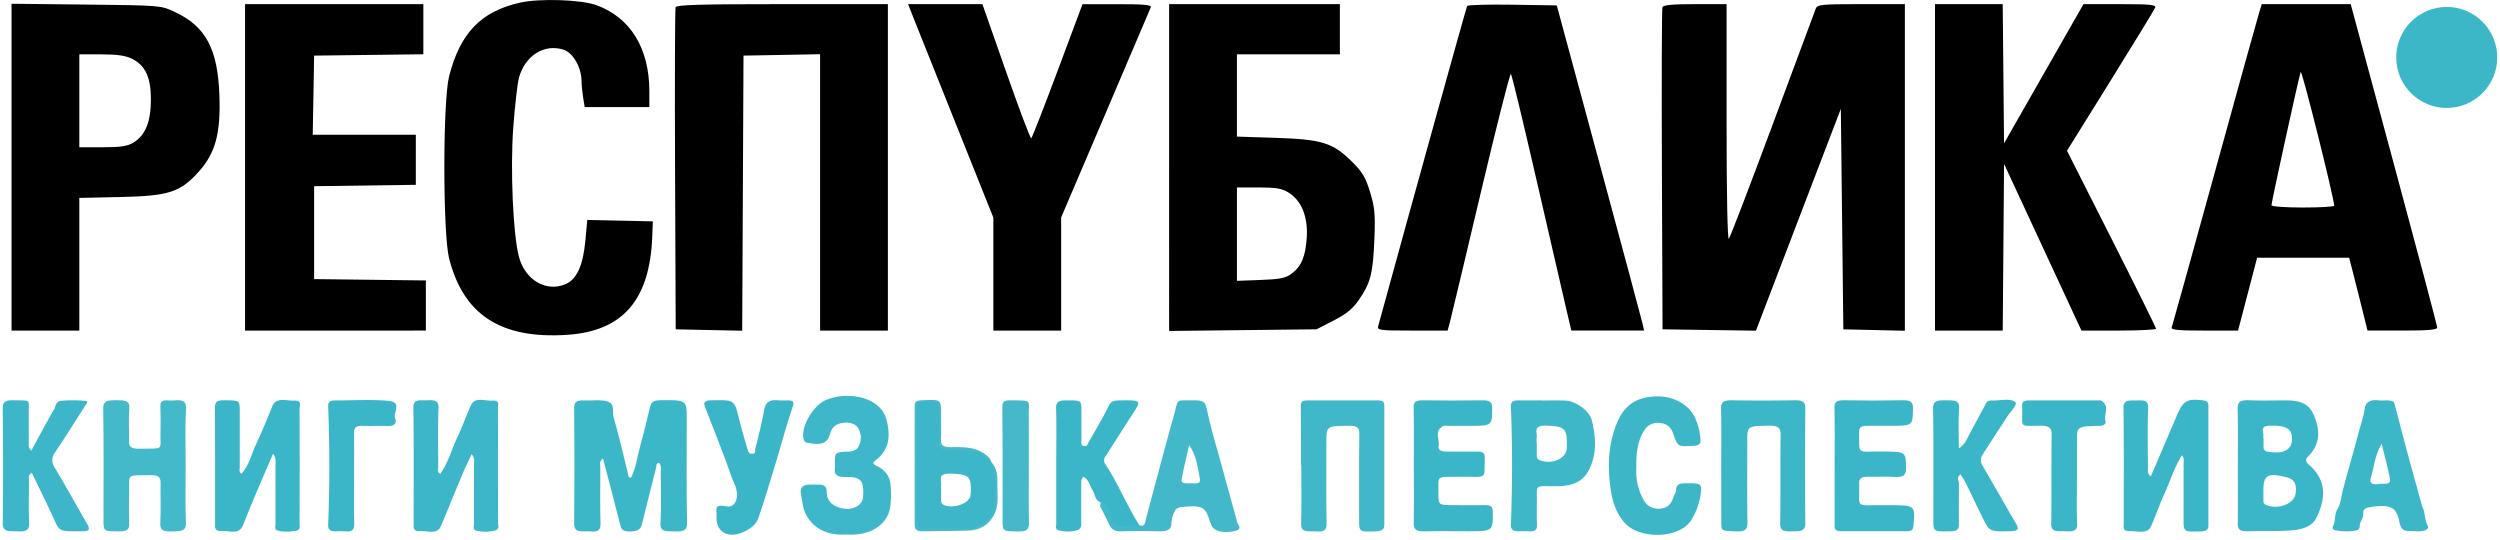 <svg width="176" height="38" fill="none" xmlns="http://www.w3.org/2000/svg"><path fill-rule="evenodd" clip-rule="evenodd" d="M36.59.19c-2.739.623-4.202 2.148-4.973 5.182-.447 1.758-.447 11.062 0 12.82 1.01 3.975 3.642 5.683 8.292 5.381 3.938-.255 5.839-2.447 6.01-6.93l.04-1.06-2.307-.05-2.308-.049-.125 1.375c-.166 1.831-.607 2.812-1.418 3.15-1.36.57-2.827-.295-3.267-1.924-.413-1.53-.617-6.148-.402-9.087.113-1.532.293-3.115.402-3.519.422-1.562 1.783-2.42 3.142-1.981.66.213 1.252 1.238 1.263 2.185.003.292.055.829.115 1.193l.11.663h4.55V6.427c0-3.02-1.326-5.182-3.713-6.06C40.92-.03 37.982-.127 36.59.19zM.812 11.768v11.505h4.773v-9.34l2.873-.062c3.428-.075 4.23-.333 5.53-1.78 1.181-1.313 1.556-2.702 1.457-5.396-.12-3.268-.956-4.827-3.142-5.857-.968-.456-.997-.459-6.232-.516L.812.264v11.504zm16.44.014v11.49H29.98v-3.528l-3.933-.048-3.933-.047v-6.541l3.58-.048 3.58-.048V9.484h-7.258l.05-2.784.048-2.785 3.845-.047 3.845-.048V.291H17.252v11.491zM47.562.512c-.046.122-.063 5.273-.038 11.447l.046 11.225 2.34.05 2.341.049.046-9.684.046-9.684 2.696-.048 2.695-.05v19.456h4.773V.291h-7.43c-5.781 0-7.449.048-7.514.22zm16.697.62c.183.461 1.534 3.842 3.003 7.513l2.67 6.675v7.953h4.773v-7.965l3.11-7.287c1.71-4.008 3.151-7.387 3.201-7.509.07-.17-.468-.22-2.359-.218l-2.45.003-1.752 4.69c-.963 2.578-1.799 4.717-1.856 4.752-.057.035-.854-2.076-1.771-4.692L69.161.29h-5.234l.332.84zm18.047 10.664V23.3l5.19-.059 5.189-.058 1.205-.619c.91-.467 1.347-.827 1.788-1.47.812-1.184.98-1.846 1.077-4.226.072-1.78.03-2.252-.3-3.339-.319-1.05-.54-1.42-1.3-2.17-1.331-1.314-2.102-1.551-5.38-1.656l-2.696-.086v-5.79h7.248V.291h-12.02v11.505zM103.287.42c-.061.1-3.993 14.252-6.264 22.543-.078.284.119.31 2.402.31h2.487l.156-.575c.086-.316 1.063-4.41 2.17-9.1 1.108-4.688 2.066-8.467 2.13-8.396.064.07.847 3.31 1.74 7.199s1.824 7.926 2.068 8.971l.445 1.9h5.125l-.11-.486c-.06-.267-1.443-5.418-3.074-11.446L109.597.38l-3.114-.048c-1.713-.027-3.151.013-3.196.088zm13.749.092c-.046.122-.064 5.273-.038 11.447l.045 11.225 3.288.048 3.287.048 2.988-7.809 2.989-7.809.088 7.761.088 7.761 2.166.05 2.165.05V.29h-3.074c-2.765 0-3.087.032-3.196.31-.066.17-1.435 3.85-3.041 8.176-1.607 4.326-2.993 7.942-3.081 8.034-.094.1-.159-3.229-.159-8.176V.291h-2.215c-1.609 0-2.238.06-2.3.221zm19.188 11.27v11.49h4.768l.047-5.867.046-5.868 2.725 5.868 2.724 5.867h2.623c1.443 0 2.625-.06 2.627-.132.003-.073-1.407-2.921-3.132-6.33l-3.136-6.197 3.057-4.914c1.681-2.703 3.098-5.026 3.15-5.161.079-.204-.35-.247-2.476-.247h-2.57l-2.796 4.9-2.796 4.899-.047-4.9-.047-4.899h-4.767v11.491zM159.051.866c-.101.316-1.508 5.386-3.129 11.266s-2.985 10.793-3.033 10.916c-.067.175.443.225 2.292.225h2.378l.671-2.564.67-2.563h6.478l.175.663c.096.365.388 1.518.648 2.563l.472 1.9h2.453c1.82 0 2.453-.055 2.453-.216 0-.12-1.37-5.29-3.045-11.49L165.489.29h-6.257l-.181.575zM9.291 4.136c.951.48 1.332 1.302 1.332 2.873 0 1.56-.386 2.515-1.223 3.025-.429.262-.892.332-2.18.333H5.585v-6.54h1.547c1.12 0 1.715.086 2.16.31zm155.035 10.342c.003.073-.989.132-2.204.132-1.228 0-2.21-.072-2.21-.162 0-.241 1.936-9.074 2.057-9.384.078-.202 2.329 8.787 2.357 9.414zm-73.612-.921c.906.559 1.37 1.695 1.283 3.138-.082 1.36-.376 2.058-1.085 2.584-.404.3-.815.381-2.166.43l-1.666.062v-6.575h1.526c1.226 0 1.64.07 2.108.36z" fill="#000"/><path d="M44.418 33.648c.384-.759.455-1.563.675-2.34.253-.894.463-1.8.679-2.693.075-.309.265-.433.706-.438 1.87-.02 1.87-.032 1.87 1.35 0 2.434-.026 4.868.021 7.302.01.557-.316.6-.884.58-.518-.018-1.029.076-.988-.563.064-1.18.029-2.361.02-3.542 0-.238.07-.488-.121-.728-.253.066-.174.228-.205.35-.336 1.328-.675 2.656-1 3.987-.091.378-.34.508-.869.505-.578 0-.602-.243-.683-.564-.375-1.518-.785-3.033-1.188-4.574-.283.186-.185.423-.187.634-.01 1.322-.022 2.646.012 3.966.01.424-.164.59-.725.53-.474-.054-1.129.194-1.129-.52.026-2.73.026-5.462 0-8.194 0-.41.21-.53.706-.504.538.026 1.13-.074 1.605.06.613.174.347.72.456 1.091.39 1.337.69 2.688 1.027 4.034.033.084-.03.206.202.27z" fill="#3CB7C8"/><path d="M30.994 33.355c.599-.836.81-1.755 1.224-2.619.348-.726.602-1.481.937-2.206.282-.618 1.003-.287 1.526-.326.522-.04.375.325.375.543.009 2.662.009 5.323 0 7.985 0 .211.149.514-.209.617a2.73 2.73 0 01-1.314.008c-.267-.06-.166-.305-.166-.472v-4.232c0-.203.076-.424-.164-.673-.239.513-.469.972-.665 1.44-.507 1.205-.988 2.416-1.499 3.619-.268.634-.988.312-1.513.342-.485.029-.405-.317-.405-.55 0-2.714.021-5.43-.02-8.148-.01-.642.51-.476.969-.503.517-.031.82.022.801.523-.052 1.392-.025 2.785-.021 4.178-.004.151-.099.32.144.474z" fill="#3CB6C8"/><path d="M19.22 31.948a398.738 398.738 0 00-1.524 3.57c-.215.503-.4 1.011-.618 1.513-.274.635-.988.317-1.509.351-.49.032-.424-.302-.424-.542 0-2.714 0-5.428-.012-8.142 0-.384.12-.53.665-.52 1.08.018 1.08 0 1.08.783v3.965c0 .131-.075.28.125.423.553-.614.677-1.332.988-1.994.424-.91.809-1.83 1.179-2.751.273-.68.998-.374 1.535-.4.59-.03.381.36.383.587.013 2.68.013 5.36 0 8.037 0 .202.101.483-.261.54-.424.067-.897.106-1.31-.03-.205-.07-.123-.288-.123-.443v-4.232c-.004-.204.066-.418-.173-.714zm132.2 1.588l1.803-4.22a8.44 8.44 0 01.181-.4c.358-.728.683-.858 1.707-.728.322.039.359.173.359.367v8.465c0 .306-.182.382-.565.392-1.178.028-1.181.036-1.18-.84v-3.966c0-.166.062-.343-.11-.555-.583.916-.847 1.869-1.27 2.781-.333.728-.583 1.481-.906 2.208-.273.614-.988.324-1.519.35-.505.026-.408-.31-.408-.544 0-2.714.017-5.429-.018-8.143-.009-.628.508-.489.977-.512.468-.023.776.014.759.494-.05 1.409-.024 2.82-.016 4.233.014.19-.084.415.206.618z" fill="#3BB6C8"/><path d="M59.58 37.629c-1.92.135-2.859-1.02-3.051-2.045-.055-.296-.116-.591-.153-.889-.049-.395.186-.605.736-.576.476.025 1.092-.156 1.09.5 0 .502.235.925.934 1.13.796.234 1.553-.1 1.623-.74a3.75 3.75 0 00.01-.53c-.017-.67-.294-.921-1.177-.897-.688.02-.886-.182-.814-.644a2.539 2.539 0 000-.37c0-.72 0-.73.96-.775a.932.932 0 00.457-.113.593.593 0 00.273-.298 1.28 1.28 0 00-.026-1.191c-.188-.352-.6-.488-1.093-.423-.526.066-.792.34-.892.716-.188.695-.553.87-1.48.71-.157-.026-.304-.03-.37-.188-.322-.768.58-2.48 1.597-2.869 1.653-.635 3.86-.132 4.226 1.481.233 1.026.247 1.997-.807 2.807-.188.145-.18.25.08.368.677.31.948.81.997 1.376a7.47 7.47 0 01-.021 1.48c-.14 1.142-1.24 2.108-3.098 1.98z" fill="#3DB7C9"/><path d="M13.072 32.754c0 1.357-.038 2.713.016 4.068.025.61-.424.571-.98.59-.579.021-.847-.063-.824-.568.055-.952 0-1.905.022-2.852.009-.403-.173-.555-.74-.543-1.638.037-1.472-.134-1.48 1.103 0 .775-.018 1.55.008 2.328.013.378-.14.536-.678.529-1.13 0-1.13.016-1.13-.816 0-2.606.026-5.214-.02-7.819-.015-.586.358-.6.94-.599.564 0 .946.016.898.58-.065.754 0 1.514-.026 2.27-.016.401.14.576.714.564 1.798-.036 1.48.167 1.507-1.101.013-.635.016-1.27-.008-1.905-.01-.29.117-.429.52-.395.164.013.33.013.493 0 .634-.06.82.095.792.61-.073 1.313-.024 2.636-.024 3.956z" fill="#44B9CA"/><path d="M121.174 32.738c0-1.323.019-2.645-.011-3.967-.009-.423.141-.602.744-.592 1.48.027 2.964.022 4.443 0 .532-.007.748.106.744.536a433.92 433.92 0 000 8.148c0 .592-.452.529-.963.545-.511.015-.815-.033-.806-.53.037-2.08 0-4.16.031-6.243.007-.492-.141-.684-.846-.667-1.501.037-1.502.01-1.502 1.115 0 1.887-.02 3.772.014 5.659.008.478-.098.704-.829.669-1.009-.049-1.013-.012-1.015-.656l-.004-4.017z" fill="#3CB7C8"/><path d="M91.586 32.709c0-1.392.01-2.783-.01-4.175 0-.274.152-.345.45-.345h5.007c.347 0 .423.14.423.373-.006 2.801-.006 5.603 0 8.405 0 .317-.184.423-.596.44-1.178.043-1.177.053-1.177-.814 0-2.026-.014-4.053.013-6.078 0-.423-.17-.544-.724-.54-1.595.014-1.595 0-1.595 1.2 0 1.905-.017 3.81.015 5.714 0 .436-.19.569-.73.523-.48-.04-1.078.142-1.062-.52.035-1.392.011-2.783.011-4.176l-.025-.007z" fill="#40B8C9"/><path d="M129.157 32.77c0-1.356.017-2.713-.01-4.068-.008-.382.112-.53.661-.524 1.385.027 2.771.027 4.157 0 .574-.01.714.159.706.56-.015 1.24 0 1.24-1.625 1.24-.539 0-1.08.007-1.62 0-.387-.005-.55.12-.544.413.034 1.693-.258 1.375 1.707 1.396 1.602.016 1.576 0 1.592 1.198.007.463-.184.628-.808.589-.624-.04-1.27 0-1.901-.01-.423-.007-.6.126-.588.441.063 1.917-.424 1.512 1.964 1.561h.071c1.932 0 1.927 0 1.787 1.464-.023.227-.091.367-.439.366h-4.651c-.518 0-.462-.263-.463-.51l.004-4.117zm-29.625-.016c0-1.356.018-2.713-.012-4.068-.01-.404.167-.515.685-.505 1.386.023 2.774.02 4.158 0 .529-.008.685.137.685.529 0 1.27.018 1.27-1.647 1.27h-1.412c-.141 0-.327-.032-.415.022-.641.397-.192.94-.295 1.411-.068.306.227.38.582.377.705-.005 1.411.009 2.117 0 .382-.006.555.093.548.396-.041 1.665.247 1.355-1.739 1.376-1.753.02-1.506-.141-1.521 1.163-.008.835 0 .835 1.115.836.706 0 1.412.016 2.118 0 .47-.014.593.123.595.463.012 1.375.026 1.375-1.78 1.375-1.01 0-2.021-.02-3.03.009-.603.019-.766-.156-.758-.584.024-1.358.006-2.71.006-4.07z" fill="#3AB6C8"/><path d="M2.208 31.72c.552-1.01 1.054-1.965 1.599-2.904.123-.212.106-.559.487-.596a9.209 9.209 0 011.687 0c.282.024.103.212.025.332-.706 1.091-1.383 2.19-2.117 3.27a.94.94 0 00-.206.543c-.007.19.05.38.166.55.802 1.343 1.553 2.703 2.33 4.054.167.292.075.44-.368.432H5.46c-1.3 0-1.28 0-1.694-.93-.481-1.058-1.004-2.102-1.527-3.192-.283.17-.2.371-.2.542 0 1.004-.035 2.01.013 3.011.023.492-.242.612-.83.575-.512-.033-1.037.093-1.029-.552.037-2.712.027-5.424 0-8.138 0-.423.2-.55.739-.537 1.27.027 1.084-.093 1.09.813v2.166c.006.167-.043.346.186.56z" fill="#3CB6C8"/><path d="M138.023 33.392c-.316.233-.113.446-.115.642 0 .968-.012 1.937 0 2.905 0 .341-.159.462-.618.467-1.184.016-1.183.03-1.183-.833 0-2.606.023-5.213-.018-7.82-.01-.567.352-.58.903-.571.523.007.967-.037.928.553-.064.92-.017 1.845-.017 2.83.258-.176.452-.398.564-.646.432-.834.891-1.66 1.329-2.494.079-.152.193-.243.408-.231.573.03 1.301-.19 1.665.105.206.17-.326.666-.548 1.008-.592.913-1.188 1.824-1.772 2.74a.666.666 0 00.015.719c.789 1.356 1.553 2.709 2.342 4.057.265.456.19.565-.462.577-1.375.024-1.382.026-1.867-.953-.401-.806-.778-1.619-1.176-2.426-.106-.206-.241-.402-.378-.629z" fill="#3BB6C8"/><path d="M115.197 32.94a4.16 4.16 0 00.525 2.28c.22.38.584.62 1.116.592.532-.029.802-.318.926-.691.074-.221.23-.436.239-.656.014-.355.224-.44.657-.442 1.137-.008 1.169.008 1.055.847a4.692 4.692 0 01-.606 1.67c-.801 1.423-3.679 1.448-4.723.275-.637-.718-.866-1.517-.988-2.334-.241-1.603-.192-3.208.458-4.754.363-.864.988-1.646 2.374-1.799 1.348-.151 2.563.414 3.077 1.427.238.516.376 1.055.409 1.6.027.28-.107.413-.512.434-1.074.05-1.073.06-1.366-.73-.031-.085-.055-.172-.092-.256-.15-.34-.424-.592-.928-.63-.503-.036-.846.187-1.048.506-.523.806-.58 1.683-.573 2.662z" fill="#3DB7C8"/><path d="M80.213 36.98c-.29.406-.795.114-1.183.2-.565.127-.658-.133-.821-.468-.22-.443-.308-.93-.706-1.324-.456-.203-.404-.6-.597-.903-.194-.303-.223-.674-.628-.926-.198.201-.16.413-.161.616v2.54c0 .245.053.529-.343.63a2.462 2.462 0 01-1.244-.011c-.274-.08-.17-.307-.17-.473v-4.28c0-1.285.025-2.572-.012-3.857-.013-.436.206-.542.737-.538 1.046.002 1.046-.014 1.046.768v2.01c0 .156-.06.387.15.43.314.066.296-.211.412-.347.461-.824.958-1.638 1.365-2.477.153-.33.386-.382.773-.382 1.553-.017 1.541-.024.875 1.004-.635.976-1.253 1.959-1.881 2.938a.436.436 0 00-.037.507c.936 1.406 1.522 2.924 2.425 4.342zm-29.771-.507c0-.142.012-.283 0-.424-.035-.349.037-.529.624-.408.524.106.723-.22.796-.563.123-.565-.212-1.077-.392-1.595-.565-1.611-1.206-3.207-1.827-4.806-.124-.317-.096-.486.446-.497 1.6-.03 1.612-.028 1.917 1.215.18.74.401 1.481.613 2.213.044.15.087.355.347.343.26-.012.176-.223.206-.346.225-.915.462-1.83.627-2.751.089-.492.327-.748 1.029-.668.188.012.377.012.564 0 .44-.007.535.087.415.446-.458 1.375-.837 2.773-1.257 4.16-.376 1.231-.743 2.464-1.165 3.686-.163.475-.63.823-1.218 1.043-.962.363-1.725-.109-1.725-1.048zm95.775-2.803c0 1.075-.029 2.152.014 3.226.023.514-.343.529-.837.505-.494-.023-1.002.106-.988-.514.031-2.098 0-4.195.03-6.293.008-.504-.22-.635-.847-.623-1.435.026-1.211.094-1.228-.93 0-.159.011-.317 0-.476-.032-.271.13-.377.488-.377h4.869c.069 0 .163-.015.207.013.634.404.171.945.296 1.415.072.27-.163.38-.509.365h-.071c-1.424.048-1.424.048-1.424 1.098v2.591zm-121.29.021c0 1.059-.021 2.117.011 3.175.013.406-.127.603-.705.539a4 4 0 00-.565 0c-.424.011-.577-.123-.565-.447a108.31 108.31 0 000-8.349c-.012-.3.134-.423.522-.418 1.223 0 2.458-.078 3.67.024 1.096.093.349.816.521 1.235.12.292.012.562-.554.54-.567-.022-1.13.015-1.694-.01-.501-.024-.654.125-.645.49.018 1.071.003 2.146.004 3.221z" fill="#3BB6C8"/><path d="M72.428 32.803c0 1.34-.017 2.68.011 4.02.009.424-.14.602-.745.592-1.117-.017-1.114.007-1.114-.82 0-2.658.012-5.315-.018-7.973 0-.38.17-.442.603-.439 1.513.012 1.252-.043 1.26.922.01 1.23.003 2.47.003 3.698zm-2.648-.286c.423.46.451.99.437 1.516-.02.768.153 1.548-.282 2.294-.357.623-.925 1.01-1.852 1.033-1.033.024-2.066.023-3.105.044-.424.009-.587-.121-.586-.438.007-2.802.007-5.605 0-8.408 0-.272.129-.363.491-.379 1.368-.062 1.368-.071 1.368.936 0 .617.02 1.234-.007 1.85-.017.392.182.53.706.516.79-.015 1.593-.029 2.258.4.282.179.512.362.575.641-.249.06-.406-.063-.554-.17-.564-.405-1.226-.536-1.998-.522-1.173.02-1.33-.12-1.34-1.01v-1.851c0-.3-.103-.517-.591-.51-.463.008-.528.228-.53.497v7.56c0 .356.2.51.675.504.706-.006 1.412-.018 2.117 0 1.412.043 2.054-.437 2.242-1.552.131-.774.192-1.582-.141-2.359-.1-.204-.105-.416.117-.592z" fill="#45B9CA"/><path fill-rule="evenodd" clip-rule="evenodd" d="M157.543 32.753l.003-1.113a90.19 90.19 0 00-.016-2.85c-.013-.452.141-.635.785-.612.603.024 1.208.019 1.815.014a62.5 62.5 0 01.867-.004c.958 0 1.552.27 1.864.964.463 1.035.553 2.07-.395 3.011-.219.212-.112.38.092.56 1.304 1.15 1.142 2.434.522 3.725-.244.509-.831.805-1.616.877-.683.063-1.367.064-2.051.064-.395 0-.79 0-1.184.013-.528.016-.696-.145-.691-.529.011-.916.009-1.831.006-2.747-.001-.458-.002-.915-.001-1.373zm1.802 1.791v-.053c0-1.047.312-1.235 1.652-.884.672.176.662.67.618 1.112-.074.74-1.23 1.193-2.094.828-.173-.073-.175-.197-.176-.317a31.374 31.374 0 010-.686zm-.005-3.86a.83.83 0 000 .157h.017l-.002.227c-.002.152-.004.303.002.455a.227.227 0 00.086.19.408.408 0 00.241.09c1.176.19 1.754-.183 1.664-1.088-.055-.565-.507-.765-1.516-.748-.599.01-.555.241-.51.474a.677.677 0 01.018.242z" fill="#3AB6C8"/><path fill-rule="evenodd" clip-rule="evenodd" d="M80.603 36.815c-.052.198-.175.22-.39.165-.212.056-.433.055-.653.054-.129-.001-.258-.002-.385.01-.452.045-.676-.098-.818-.416a10.214 10.214 0 01-.108-.258c-.107-.264-.215-.53-.393-.773-.015-.022-.028-.047-.041-.072-.052-.1-.108-.206-.333-.122l-.001.006c-.03.133-.059.267.053.39l.178.356c.13.258.26.517.38.778.145.314.363.491.867.473.894-.029 1.79-.022 2.681 0 .575.015.832-.17.832-.585.006-.282.081-.562.223-.823a.439.439 0 01.19-.214.683.683 0 01.32-.092c1.426-.136 1.65-.03 1.963.99.014.048.035.095.055.142.017.037.033.074.046.111.156.44.777.633 1.632.455.482-.1.37-.3.258-.498a.625.625 0 01-.096-.234 2.11 2.11 0 00-.089-.362 939.464 939.464 0 01-1.036-3.76 99.007 99.007 0 00-.26-.933 42.037 42.037 0 01-.647-2.473l-.025-.113c-.18-.834-.182-.841-1.371-.833h-.282c-.302-.013-.46.069-.518.318-.115.468-.247.937-.378 1.405-.077.273-.153.545-.226.817a979.38 979.38 0 00-1.628 6.09zm3.798-3.49c-.121-.676-.243-1.355-.688-1.984-.052.234-.107.468-.16.703-.132.57-.264 1.139-.363 1.706-.052.289.242.282.493.276l.101-.002c.05 0 .106.002.163.004.279.011.593.025.528-.31-.026-.13-.05-.262-.074-.394z" fill="#42B8CA"/><path fill-rule="evenodd" clip-rule="evenodd" d="M109.073 28.192c-.167.002-.333.004-.5.004l.003-.01h-1.694c-.391 0-.528.128-.515.424.112 2.78.106 5.562 0 8.342 0 .321.141.462.565.451.235-.012.47-.012.705 0 .424.034.578-.106.565-.423-.017-.4-.014-.8-.01-1.2l.003-.493c.004-.571-.041-.837.071-.96.13-.143.472-.092 1.35-.098 1.153-.009 1.848-.361 2.243-1.142.577-1.142.493-2.313.21-3.477-.17-.697-1.125-1.374-1.875-1.409a18.212 18.212 0 00-1.121-.009zm-.891 2.644a1.734 1.734 0 000 .367h.007v.841c.002.144.014.278.222.356a1.657 1.657 0 001.244-.024c.188-.082.346-.198.458-.338a.808.808 0 00.184-.462 9.166 9.166 0 000-.683c-.031-.745-.324-.899-1.425-.928-.764-.02-.729.277-.694.576a.912.912 0 01.004.295z" fill="#3EB7C9"/><path fill-rule="evenodd" clip-rule="evenodd" d="M168.785 29.234l-.243-.927c-.215-.135-.458-.126-.703-.116-.131.005-.262.01-.389-.007-.587-.072-.906.133-.966.55-.056.405-.173.8-.289 1.196-.054.181-.108.363-.155.545-.176.69-.37 1.378-.564 2.066-.194.69-.389 1.381-.565 2.075-.032.12-.054.245-.077.369-.054.293-.108.589-.274.853-.127.203-.151.418-.175.631-.022.204-.045.407-.158.599a.159.159 0 00.01.157.225.225 0 00.065.064.301.301 0 00.093.04c.477.098.98.105 1.461.02.251-.04.262-.195.272-.348a.569.569 0 01.034-.193l.051-.107c.091-.194.184-.39.163-.608-.023-.23.169-.345.461-.39 1.464-.224 1.887-.008 2.088 1.076.017.087.043.173.077.258.079.204.245.353.547.343.124-.004.25.005.377.013.316.02.633.041.916-.119a.231.231 0 00.095-.14.193.193 0 00-.04-.155c-.117-.207-.15-.427-.184-.646-.033-.215-.066-.43-.176-.633l-.267-.96c-.262-.944-.524-1.887-.779-2.835-.24-.89-.473-1.78-.706-2.671zm-.94 2.718l-.177-.715c-.328.552-.455 1.12-.581 1.683-.06.268-.12.535-.201.798-.091.313.221.422.565.357.079-.015.178-.014.279-.014.286.003.591.005.524-.35a34.073 34.073 0 00-.409-1.759z" fill="#3CB7C8"/><path fill-rule="evenodd" clip-rule="evenodd" d="M70.041 35.375c.082-.953.053-1.917-.262-2.857l.004.013c-.228-.042-.349-.17-.471-.3-.08-.085-.16-.17-.271-.234-.613-.344-1.283-.327-1.954-.31l-.327.006c-.489.006-.672-.136-.664-.5.008-.337.005-.674.002-1.011-.005-.475-.009-.948.017-1.422.025-.45-.278-.488-.731-.462a3.149 3.149 0 01-.226.002c-.326-.006-.621-.01-.621.43a634.1 634.1 0 010 8.03c0 .318.127.442.564.432a28.178 28.178 0 012.54 0c1.624.11 2.316-.82 2.4-1.817zm-3.79-1.183c-.007.07-.007.14 0 .211v.79c0 .126 0 .25.153.336.606.326 1.783-.041 1.909-.605a2.7 2.7 0 00.028-.635c-.015-.778-.255-.902-1.385-.944-.772-.032-.741.265-.71.567.01.096.02.193.005.28z" fill="#3CB6C8"/><circle cx="172.25" cy="4.044" r="3.556" fill="#3CB7C8"/></svg>